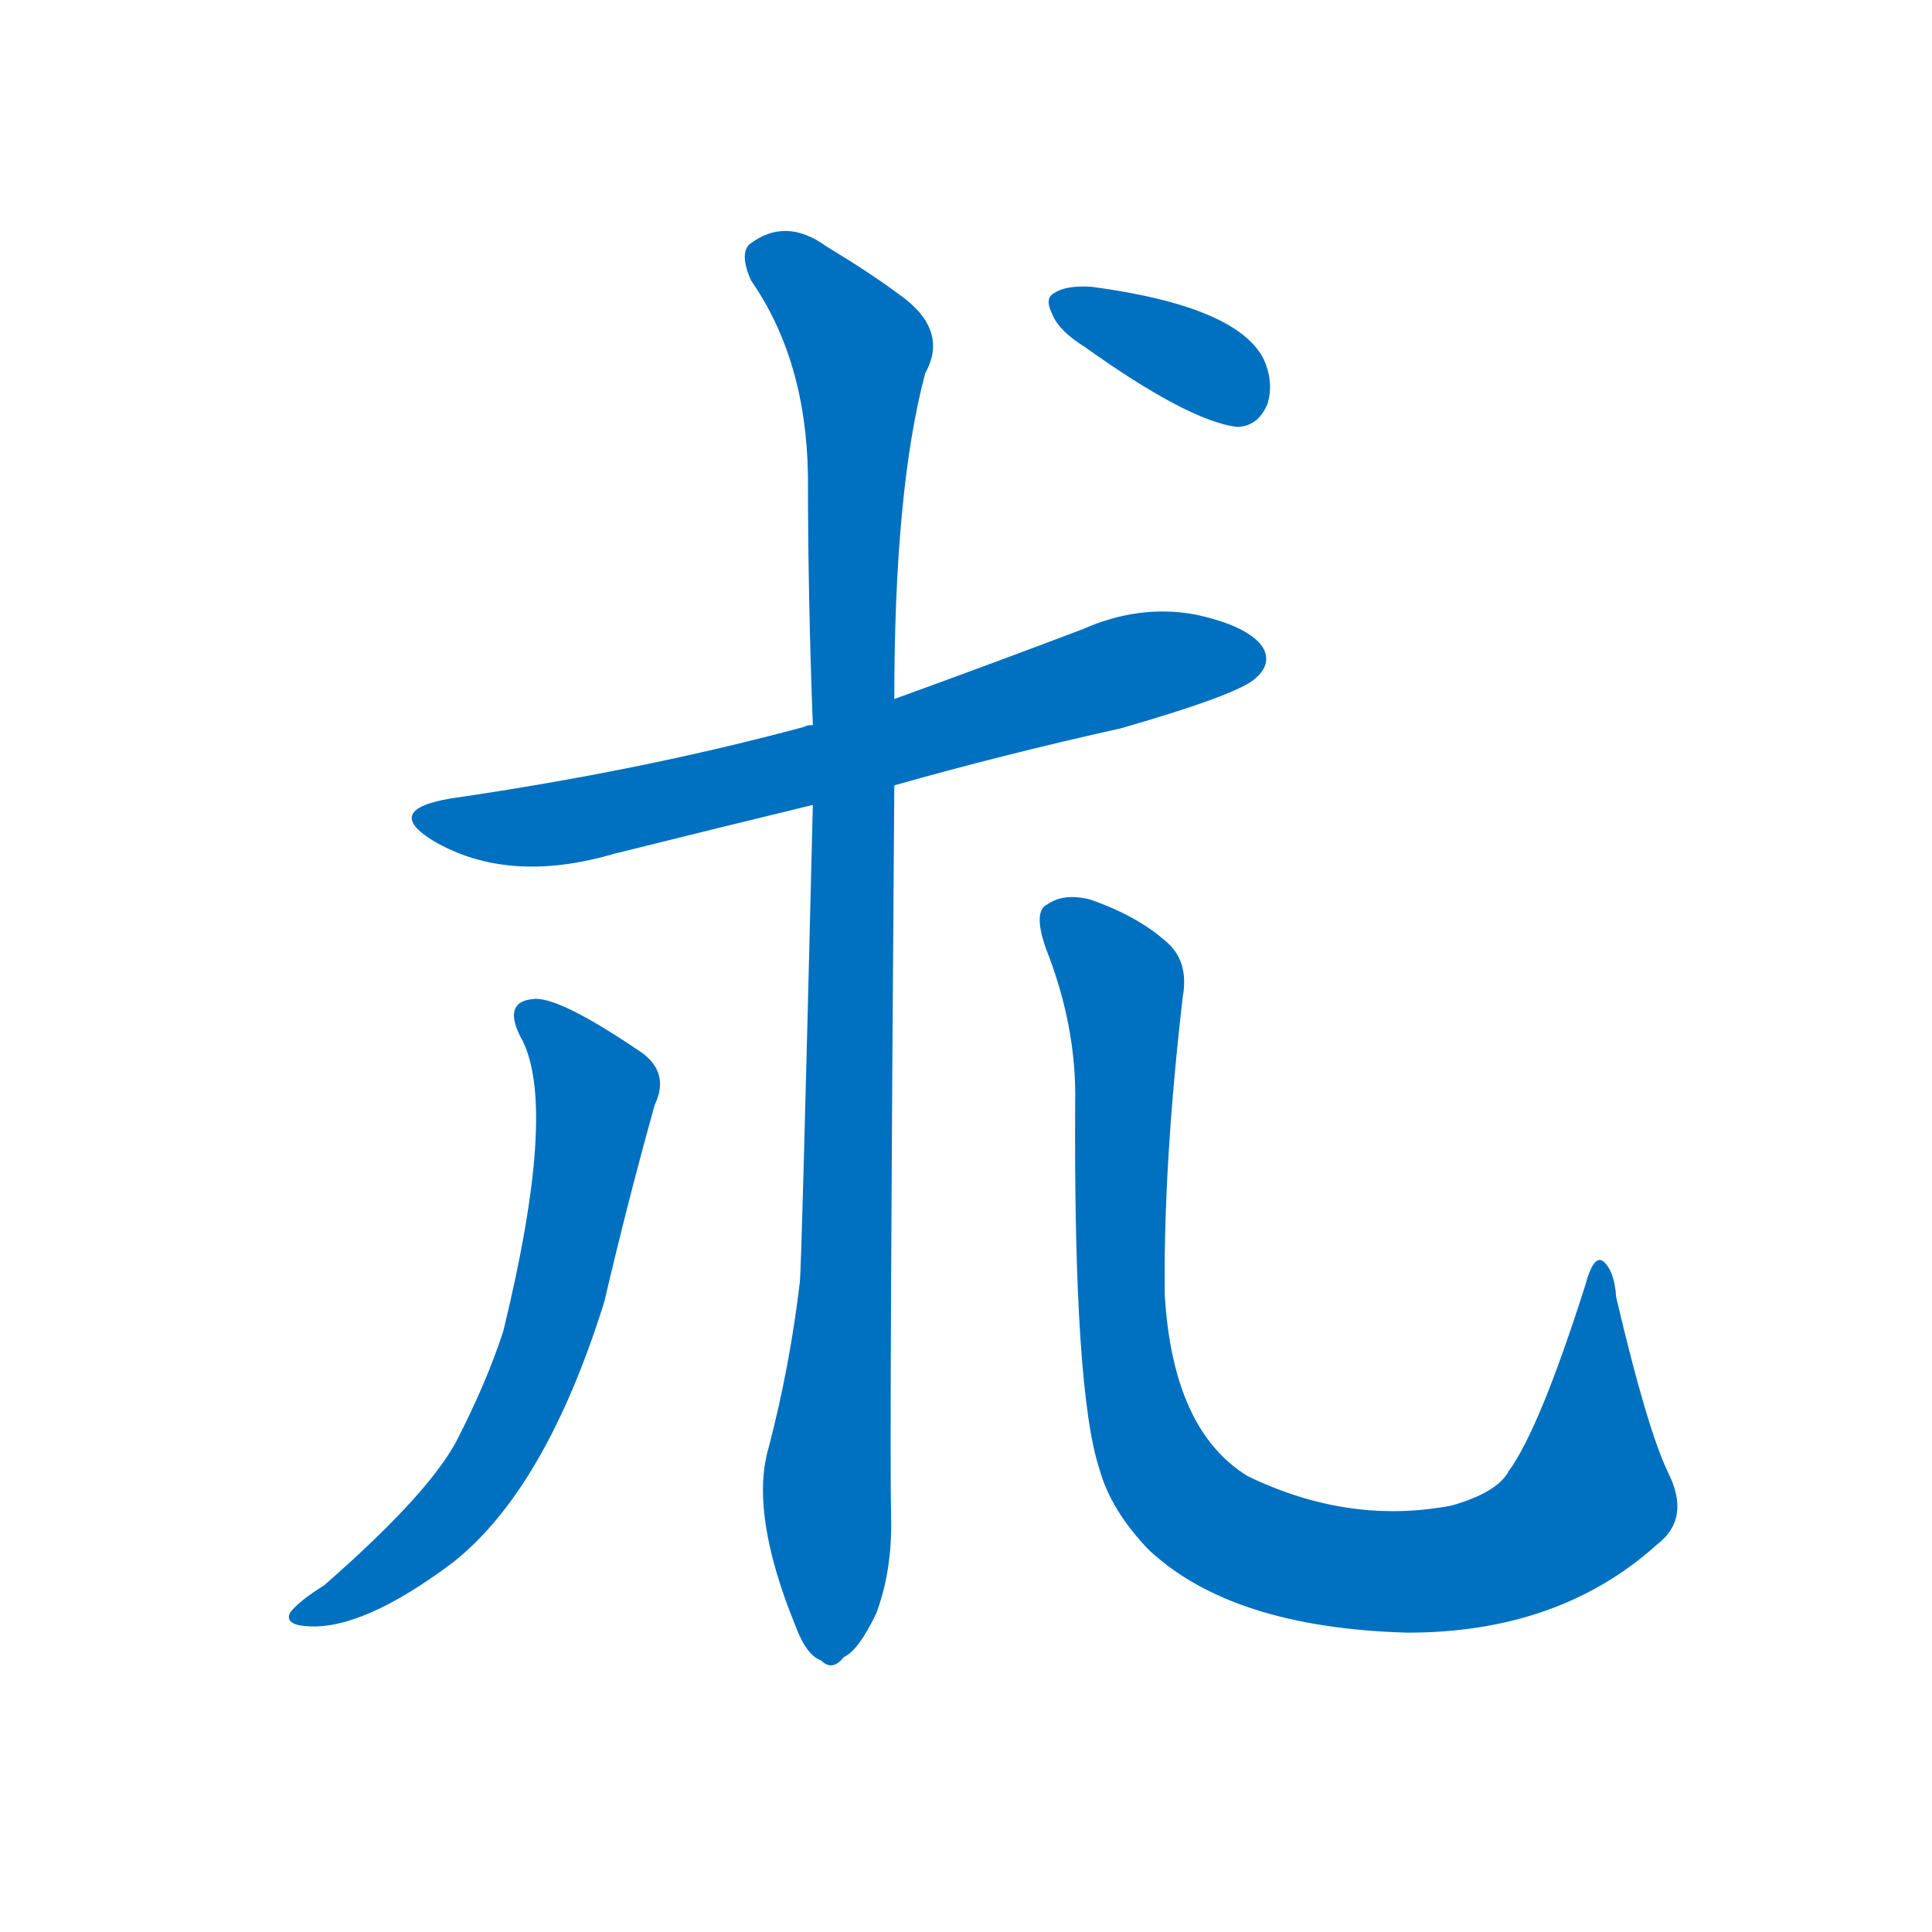 <svg width='83' height='83' >
                                <g transform="translate(3, 70) scale(0.07, -0.07)">
                                    <!-- 先将完整的字以灰色字体绘制完成，层级位于下面 -->
                                                                        <path d="M 506 518 Q 573 537 645 553 Q 718 574 728 584 Q 738 593 732 603 Q 723 616 690 623 Q 656 629 622 614 Q 564 592 506 571 L 456 555 Q 452 555 451 554 Q 351 527 234 510 Q 192 503 223 484 Q 269 457 334 476 Q 394 491 456 506 L 506 518 Z" style="fill: #0070C0;"></path>
                                                                        <path d="M 456 506 Q 449 218 448 213 Q 442 162 429 112 Q 417 72 445 3 Q 452 -16 461 -19 Q 468 -26 475 -17 Q 484 -13 495 10 Q 505 37 504 70 Q 503 119 506 518 L 506 571 Q 506 700 525 771 Q 540 798 508 820 Q 492 832 464 849 Q 439 867 417 850 Q 411 844 418 828 Q 452 779 453 708 Q 453 633 456 555 L 456 506 Z" style="fill: #0070C0;"></path>
                                                                        <path d="M 278 361 Q 299 318 266 183 Q 256 152 237 115 Q 219 82 156 27 Q 140 17 135 10 Q 132 3 145 2 Q 179 -1 235 41 Q 292 86 328 201 Q 343 265 359 322 Q 369 343 348 356 Q 302 387 286 387 Q 264 386 278 361 Z" style="fill: #0070C0;"></path>
                                                                        <path d="M 617 323 Q 616 146 632 98 Q 639 73 662 49 Q 713 1 821 -2 Q 914 -2 974 52 Q 995 68 981 96 Q 968 123 949 204 Q 948 220 941 226 Q 935 230 930 211 Q 902 123 883 97 Q 876 84 848 76 Q 785 64 723 94 Q 677 122 672 205 Q 671 284 683 388 Q 687 410 673 422 Q 655 438 626 448 Q 610 452 600 445 Q 591 441 599 418 Q 618 370 617 323 Z" style="fill: #0070C0;"></path>
                                                                        <path d="M 623 787 Q 686 742 716 738 Q 729 738 735 752 Q 739 765 733 779 Q 717 812 627 824 Q 611 825 604 820 Q 598 817 603 807 Q 607 797 623 787 Z" style="fill: #0070C0;"></path>
                                    
                                    
                                                                                                                                                                                                                                                                                                                                                                                                                                                                        </g>
                            </svg>